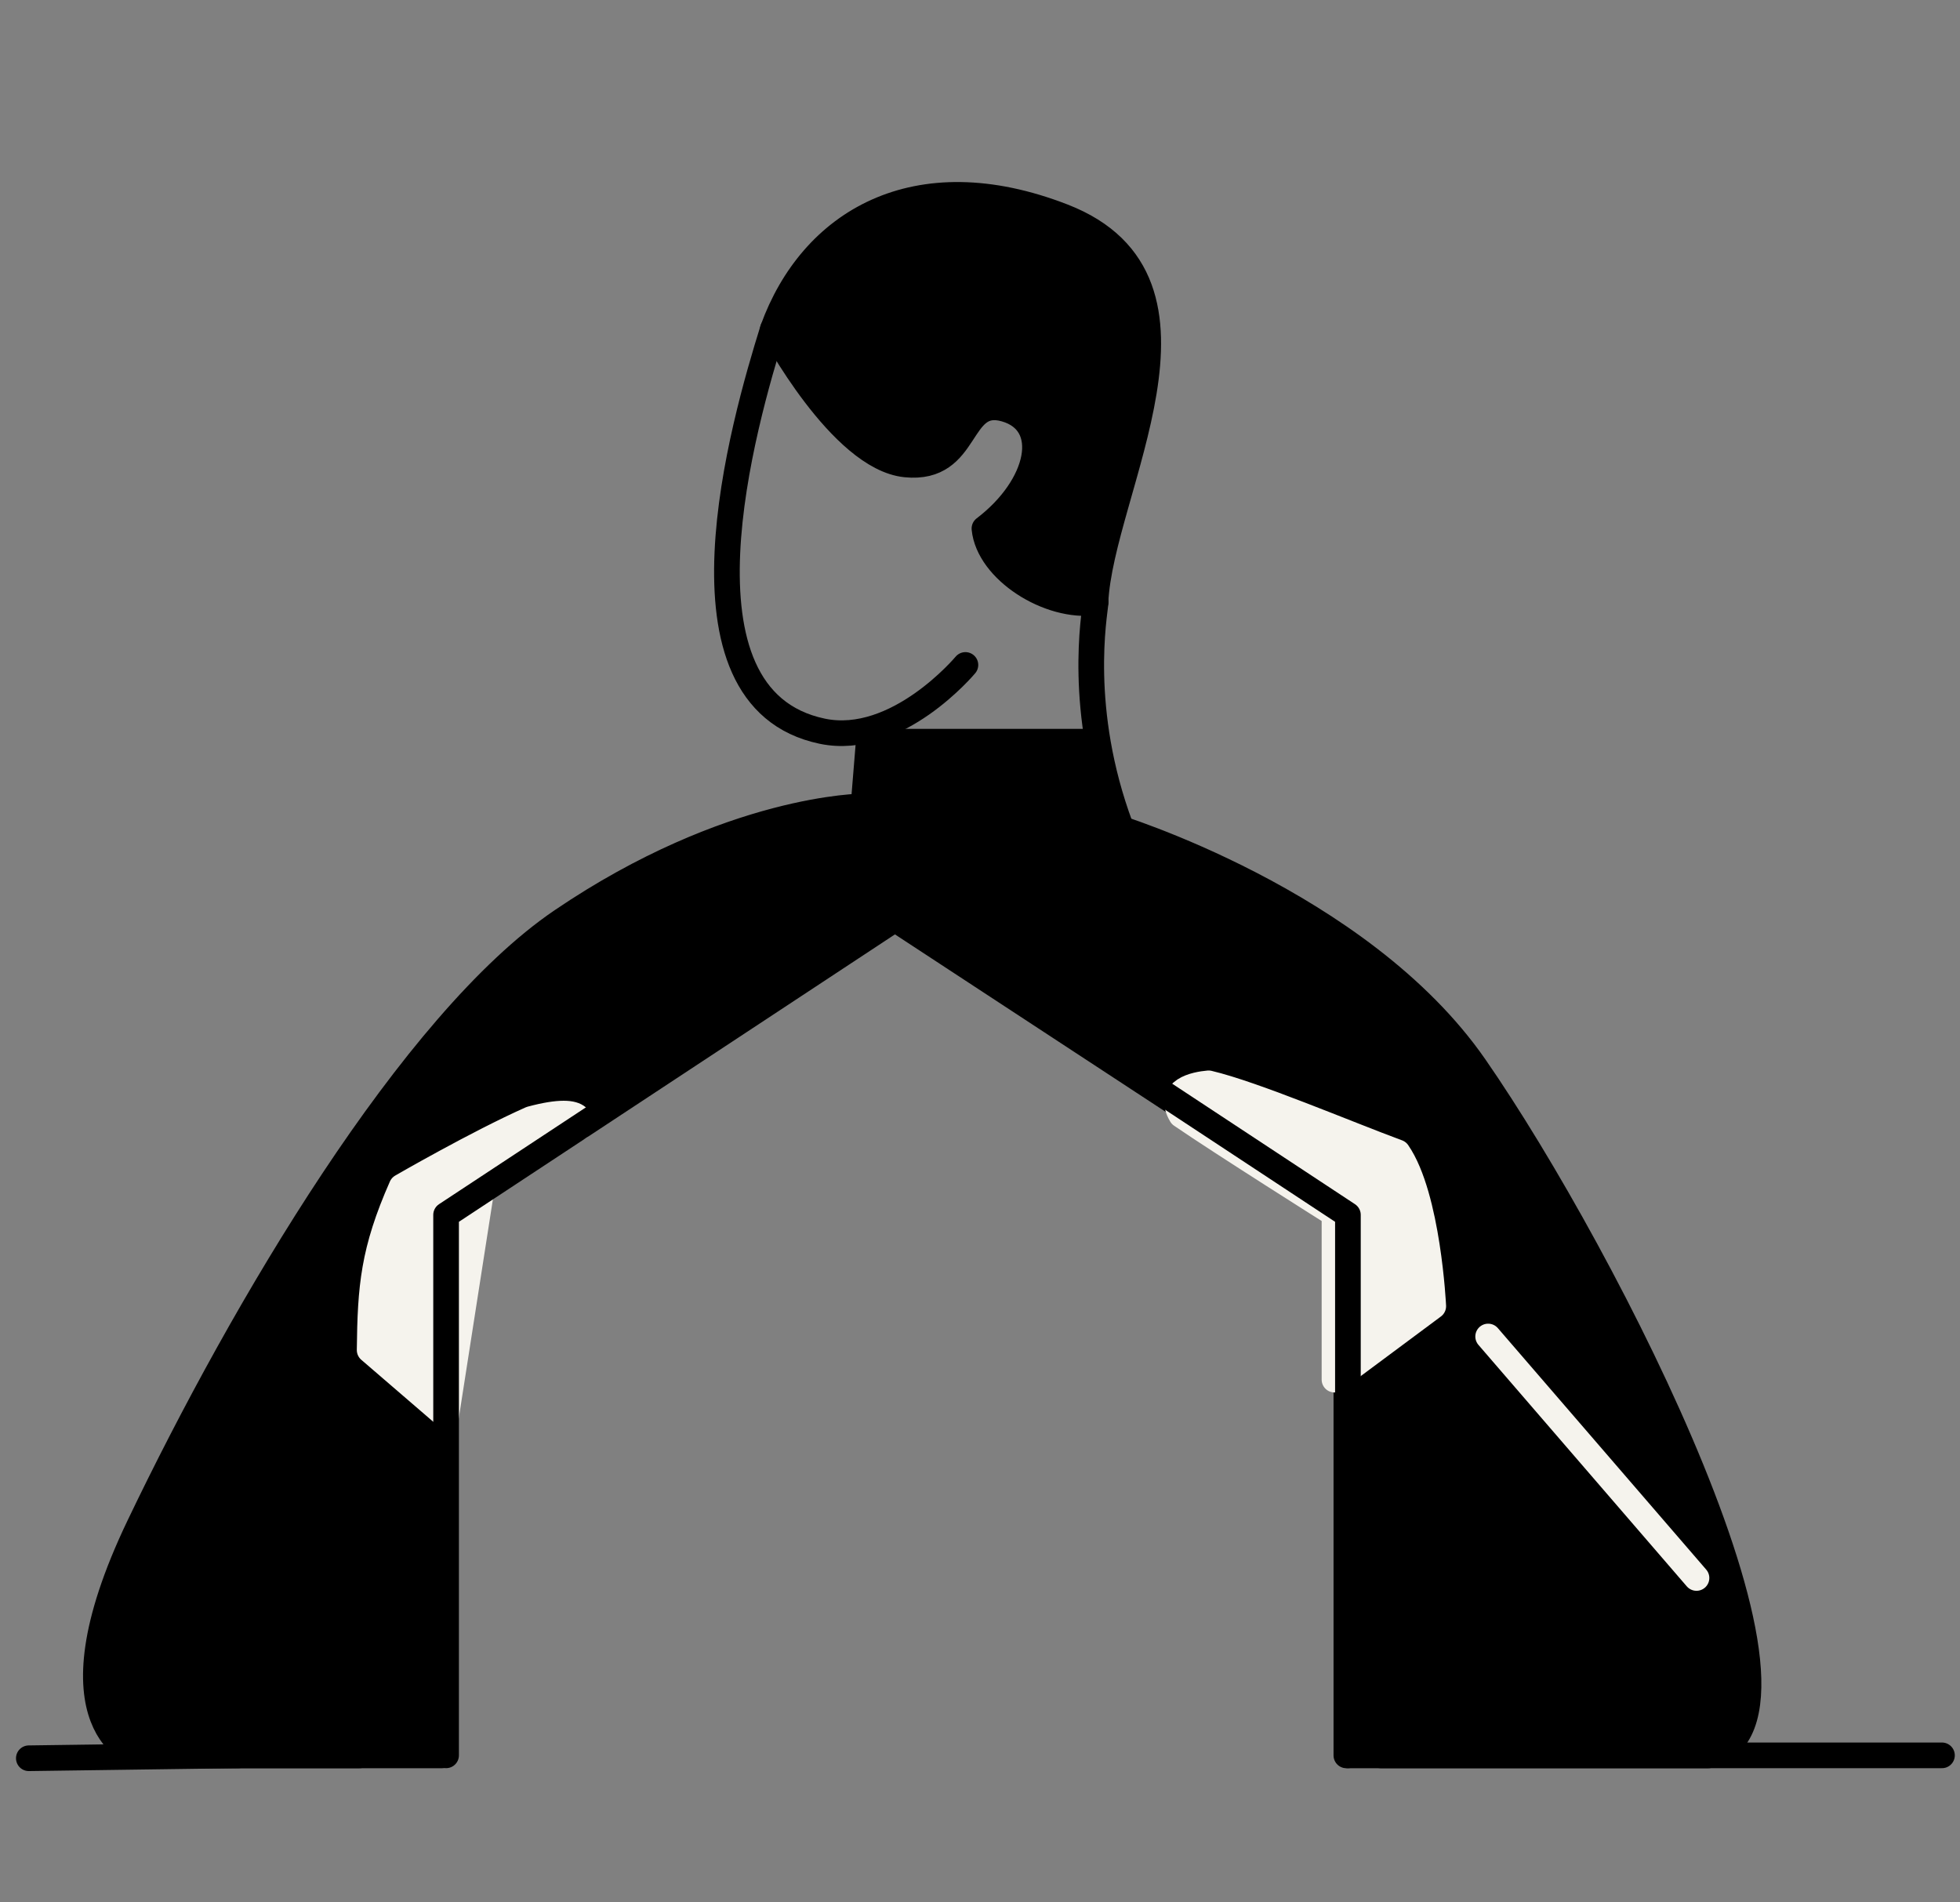 <svg width="136" height="132" viewBox="0 0 136 132" fill="none" xmlns="http://www.w3.org/2000/svg">
<rect x="0" y="0" width="136" height="132" fill="#808080" stroke="none"/>
<g clip-path="url(#clip0_990_2402)">
<path d="M60.278 51.463H75.41L77.204 57.315C77.204 57.315 94.351 62.498 102.331 74.007C111.471 87.189 127.891 119.462 118.54 121.802H93.421V84.302L61.956 63.677L30.669 84.302V121.802H9.655C9.655 121.802 2.898 119.992 9.655 105.882C16.88 90.789 28.606 70.937 38.987 63.892C50.69 55.953 59.912 55.953 59.912 55.953L60.278 51.463Z" fill="black" stroke="black" stroke-width="1.78" stroke-linecap="round" stroke-linejoin="round"/>
<path d="M30.957 98.248L25.648 93.676C25.697 89.277 25.902 86.805 27.868 82.341C27.868 82.341 33.112 79.305 36.838 77.649C40.978 76.541 40.199 78.204 40.199 78.204L33.567 81.508L30.957 98.248Z" fill="#F5F3ED" stroke="#F5F3ED" stroke-width="1.78" stroke-linecap="round" stroke-linejoin="round"/>
<path d="M92.597 95.728L99.451 90.633C99.451 90.633 99.092 83.034 96.978 79.96C93.467 78.665 86.995 75.906 83.862 75.169C82.961 75.247 80.929 75.629 81.966 77.373C84.748 79.284 92.597 84.232 92.597 84.232V95.728Z" fill="#F5F3ED" stroke="#F5F3ED" stroke-width="1.78" stroke-linecap="round" stroke-linejoin="round"/>
<path d="M30.953 121.798V84.298L62.243 63.673" stroke="black" stroke-width="1.78" stroke-linecap="round" stroke-linejoin="round"/>
<path d="M93.529 121.798V84.298L62.243 63.673" stroke="black" stroke-width="1.78" stroke-linecap="round" stroke-linejoin="round"/>
<path d="M10.755 121.799L24.951 121.799" stroke="black" stroke-width="1.78" stroke-linecap="round" stroke-linejoin="round"/>
<path d="M95.807 121.799L134.749 121.799" stroke="black" stroke-width="1.78" stroke-linecap="round" stroke-linejoin="round"/>
<path d="M2 122L16.552 121.799" stroke="black" stroke-width="1.78" stroke-linecap="round" stroke-linejoin="round"/>
<path d="M103.259 92.736L117.716 109.491" stroke="#F5F3ED" stroke-width="1.78" stroke-linecap="round" stroke-linejoin="round"/>
<path d="M77.756 57.362C74.72 49.219 75.956 42.632 76.025 41.794" stroke="black" stroke-width="1.78" stroke-linecap="round" stroke-linejoin="round"/>
<path d="M53.625 22.85C51.61 29.302 46.083 48.451 57.056 50.737C62.251 51.82 66.988 46.139 66.988 46.139" stroke="black" stroke-width="1.78" stroke-linecap="round" stroke-linejoin="round"/>
<path d="M76.011 41.797C72.783 42.24 68.586 39.561 68.308 36.674C72.188 33.726 73.108 29.336 69.752 28.38C66.396 27.425 67.333 32.689 62.839 32.227C58.344 31.765 53.625 22.85 53.625 22.85C56.302 15.462 63.486 11.029 73.765 15.024C85.378 19.536 76.351 34.047 76.011 41.797Z" fill="black" stroke="black" stroke-width="1.78" stroke-linecap="round" stroke-linejoin="round"/>
</g>
<defs>
<clipPath id="clip0_990_2402">
<rect width="135" height="132" fill="white" transform="translate(0.666)"/>
</clipPath>
</defs>
</svg>
